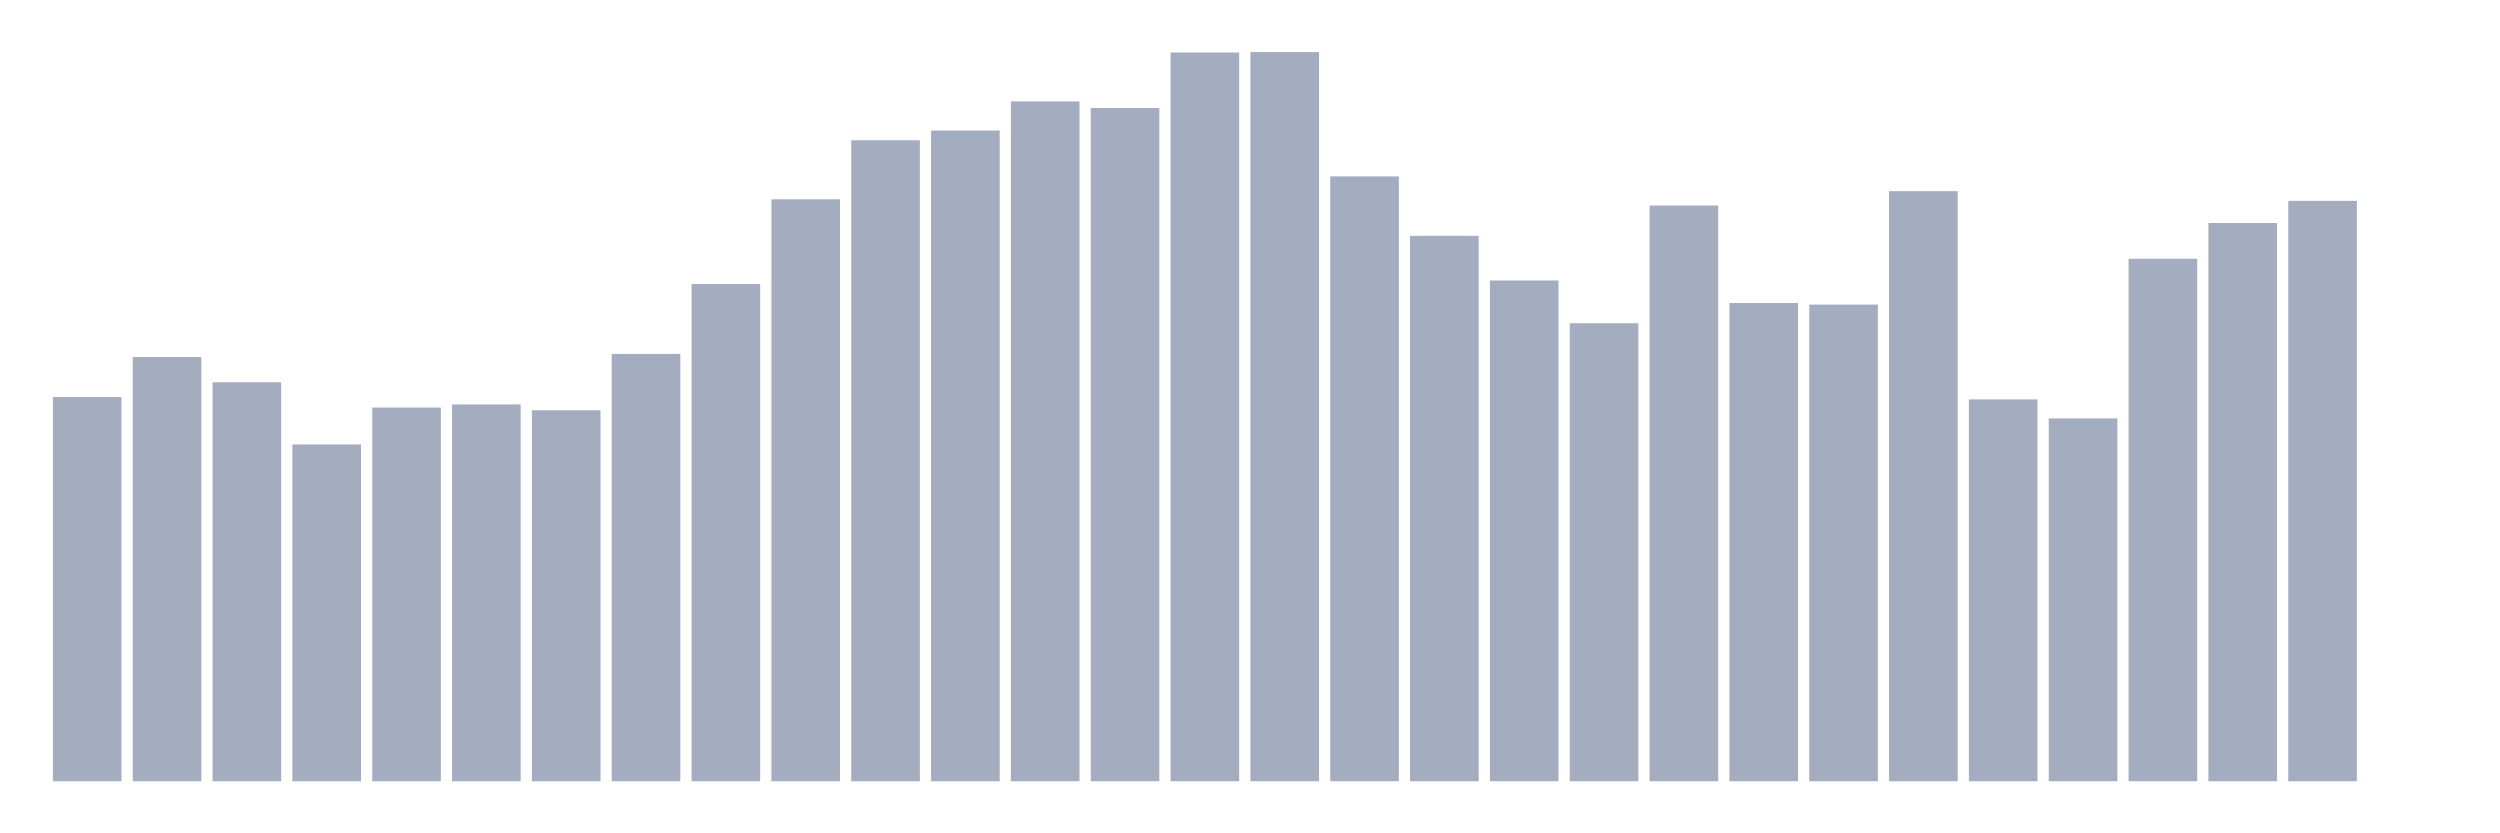<svg xmlns="http://www.w3.org/2000/svg" viewBox="0 0 480 160"><g transform="translate(10,10)"><rect class="bar" x="0.153" width="13.175" y="66.233" height="73.767" fill="rgb(164,173,192)"></rect><rect class="bar" x="15.482" width="13.175" y="58.551" height="81.449" fill="rgb(164,173,192)"></rect><rect class="bar" x="30.81" width="13.175" y="63.399" height="76.601" fill="rgb(164,173,192)"></rect><rect class="bar" x="46.138" width="13.175" y="75.333" height="64.667" fill="rgb(164,173,192)"></rect><rect class="bar" x="61.466" width="13.175" y="68.247" height="71.753" fill="rgb(164,173,192)"></rect><rect class="bar" x="76.794" width="13.175" y="67.651" height="72.349" fill="rgb(164,173,192)"></rect><rect class="bar" x="92.123" width="13.175" y="68.769" height="71.231" fill="rgb(164,173,192)"></rect><rect class="bar" x="107.451" width="13.175" y="57.954" height="82.046" fill="rgb(164,173,192)"></rect><rect class="bar" x="122.779" width="13.175" y="44.529" height="95.471" fill="rgb(164,173,192)"></rect><rect class="bar" x="138.107" width="13.175" y="28.269" height="111.731" fill="rgb(164,173,192)"></rect><rect class="bar" x="153.436" width="13.175" y="16.931" height="123.069" fill="rgb(164,173,192)"></rect><rect class="bar" x="168.764" width="13.175" y="15.067" height="124.933" fill="rgb(164,173,192)"></rect><rect class="bar" x="184.092" width="13.175" y="9.473" height="130.527" fill="rgb(164,173,192)"></rect><rect class="bar" x="199.42" width="13.175" y="10.741" height="129.259" fill="rgb(164,173,192)"></rect><rect class="bar" x="214.748" width="13.175" y="0.075" height="139.925" fill="rgb(164,173,192)"></rect><rect class="bar" x="230.077" width="13.175" y="0" height="140" fill="rgb(164,173,192)"></rect><rect class="bar" x="245.405" width="13.175" y="23.868" height="116.132" fill="rgb(164,173,192)"></rect><rect class="bar" x="260.733" width="13.175" y="35.28" height="104.72" fill="rgb(164,173,192)"></rect><rect class="bar" x="276.061" width="13.175" y="43.857" height="96.143" fill="rgb(164,173,192)"></rect><rect class="bar" x="291.39" width="13.175" y="52.062" height="87.938" fill="rgb(164,173,192)"></rect><rect class="bar" x="306.718" width="13.175" y="29.462" height="110.538" fill="rgb(164,173,192)"></rect><rect class="bar" x="322.046" width="13.175" y="48.183" height="91.817" fill="rgb(164,173,192)"></rect><rect class="bar" x="337.374" width="13.175" y="48.482" height="91.518" fill="rgb(164,173,192)"></rect><rect class="bar" x="352.702" width="13.175" y="26.702" height="113.298" fill="rgb(164,173,192)"></rect><rect class="bar" x="368.031" width="13.175" y="66.681" height="73.319" fill="rgb(164,173,192)"></rect><rect class="bar" x="383.359" width="13.175" y="70.336" height="69.664" fill="rgb(164,173,192)"></rect><rect class="bar" x="398.687" width="13.175" y="39.68" height="100.32" fill="rgb(164,173,192)"></rect><rect class="bar" x="414.015" width="13.175" y="32.818" height="107.182" fill="rgb(164,173,192)"></rect><rect class="bar" x="429.344" width="13.175" y="28.567" height="111.433" fill="rgb(164,173,192)"></rect><rect class="bar" x="444.672" width="13.175" y="140" height="0" fill="rgb(164,173,192)"></rect></g></svg>